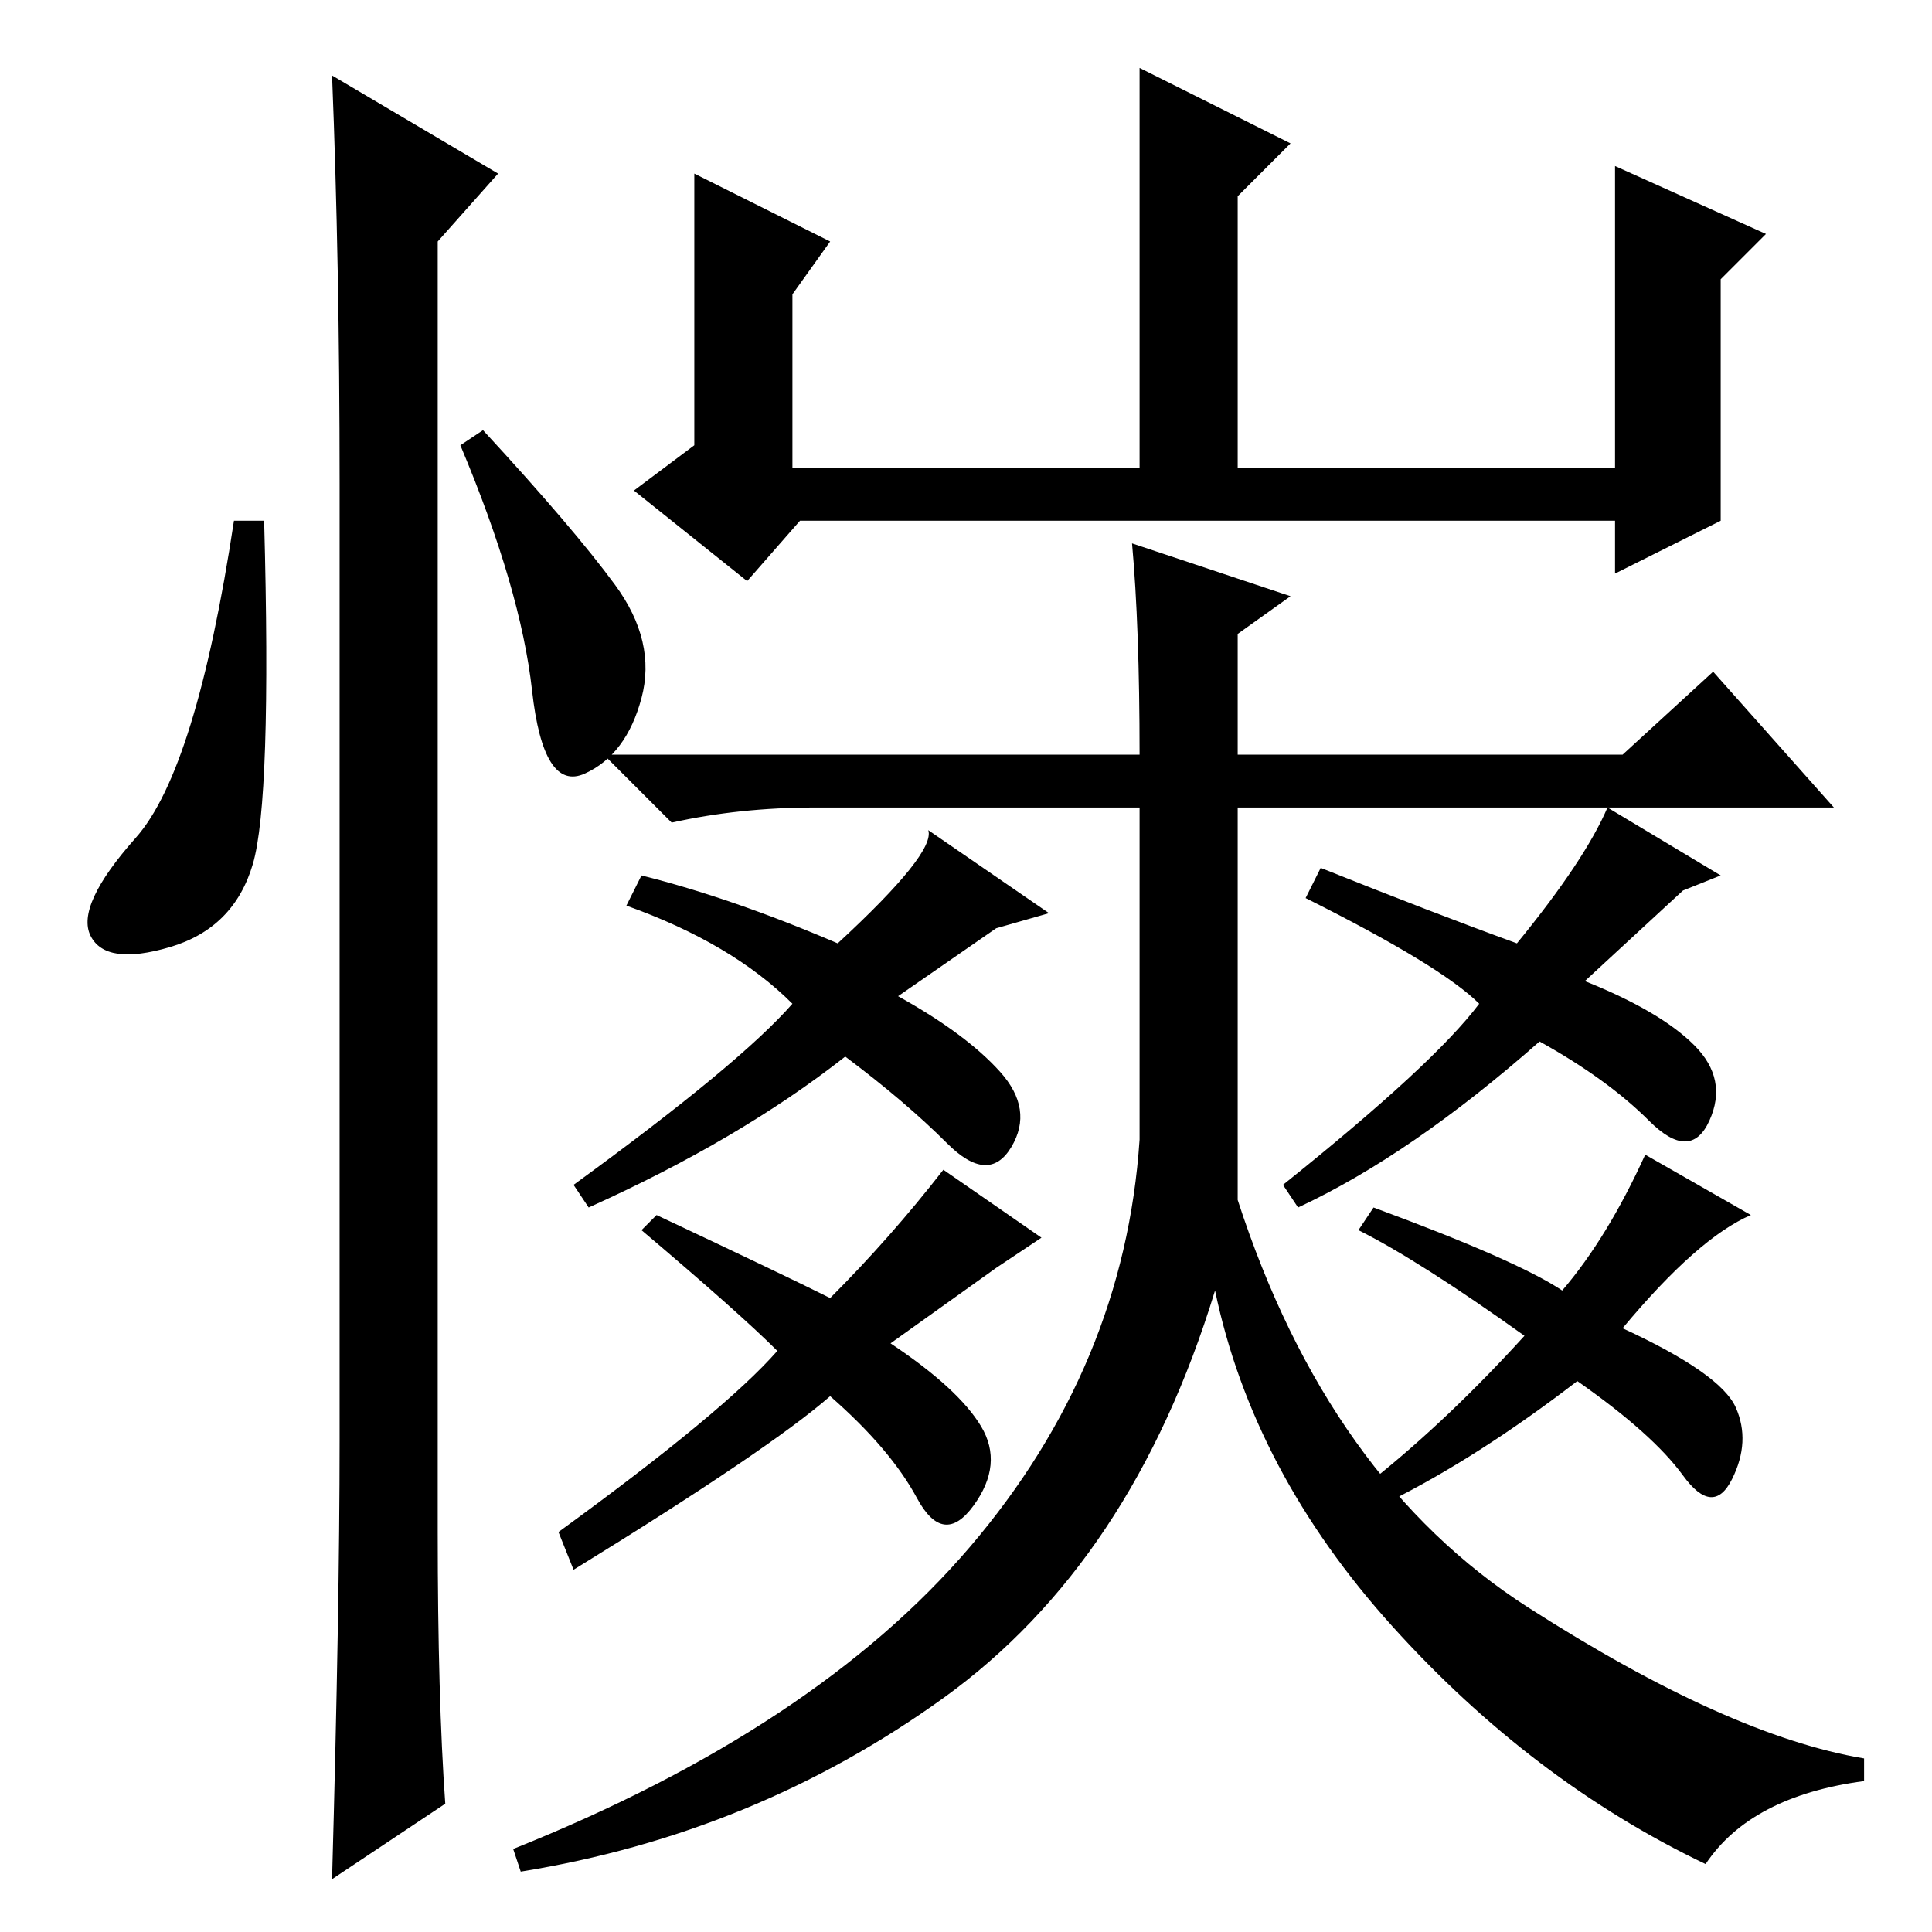<?xml version="1.0" standalone="no"?>
<!DOCTYPE svg PUBLIC "-//W3C//DTD SVG 1.1//EN" "http://www.w3.org/Graphics/SVG/1.1/DTD/svg11.dtd" >
<svg xmlns="http://www.w3.org/2000/svg" xmlns:xlink="http://www.w3.org/1999/xlink" version="1.1" viewBox="0 -36 256 256">
  <g transform="matrix(1 0 0 -1 0 220)">
   <path fill="currentColor"
d="M164 194h50v40l20 -9l-6 -6v-32l-14 -7v7h-108l-7 -8l-15 12l8 6v36l18 -9l-5 -7v-23h46v53l20 -10l-7 -7v-36zM150 184l21 -7l-7 -5v-16h51l12 11l16 -18h-79v-52q12 -37 38.5 -54t44.5 -20v-3q-15 -2 -21 -11q-23 11 -41.5 31.5t-23.5 44.5q-11 -36 -36 -54t-56 -23
l-1 3q40 16 60.5 40t22.5 54v44h-43q-10 0 -19 -2l-9 9h71q0 17 -1 28zM111 131q13 12 12 15l16 -11l-7 -2l-13 -9q9 -5 13.5 -10t1.5 -10t-8.5 0.5t-13.5 11.5q-14 -11 -34 -20l-2 3q22 16 29 24q-8 8 -22 13l2 4q12 -3 26 -9zM201 131q9 11 12 18l15 -9l-5 -2l-13 -12
q10 -4 14.5 -8.5t2 -10t-8 0t-14.5 10.5q-17 -15 -32 -22l-2 3q20 16 26 24q-5 5 -23 14l2 4q15 -6 26 -10zM110 84q8 8 15 17l13 -9l-6 -4l-14 -10q9 -6 12 -11t-1 -10.5t-7.5 1t-11.5 13.5q-8 -7 -34 -23l-2 5q22 16 29 24q-5 5 -18 16l2 2q17 -8 23 -11zM207 85
q6 7 11 18l14 -8q-7 -3 -17 -15q13 -6 15 -10.5t-0.5 -9.5t-6.5 0.5t-14 12.5q-13 -10 -25 -16l-2 3q10 8 20 19q-14 10 -22 14l2 3q19 -7 25 -11zM33.5 141.5q-2.5 -8.5 -11 -11t-10.5 1.5t6 13t13 42h4q1 -37 -1.5 -45.5zM44 246l22 -13l-8 -9v-171q0 -22 1 -36l-15 -10
q1 36 1 58v127q0 29 -1 54zM81.5 178.5q5.5 -7.5 3.5 -15t-7.5 -10t-7 11t-9.5 32.5l3 2q12 -13 17.5 -20.5z" />
  </g>

</svg>
